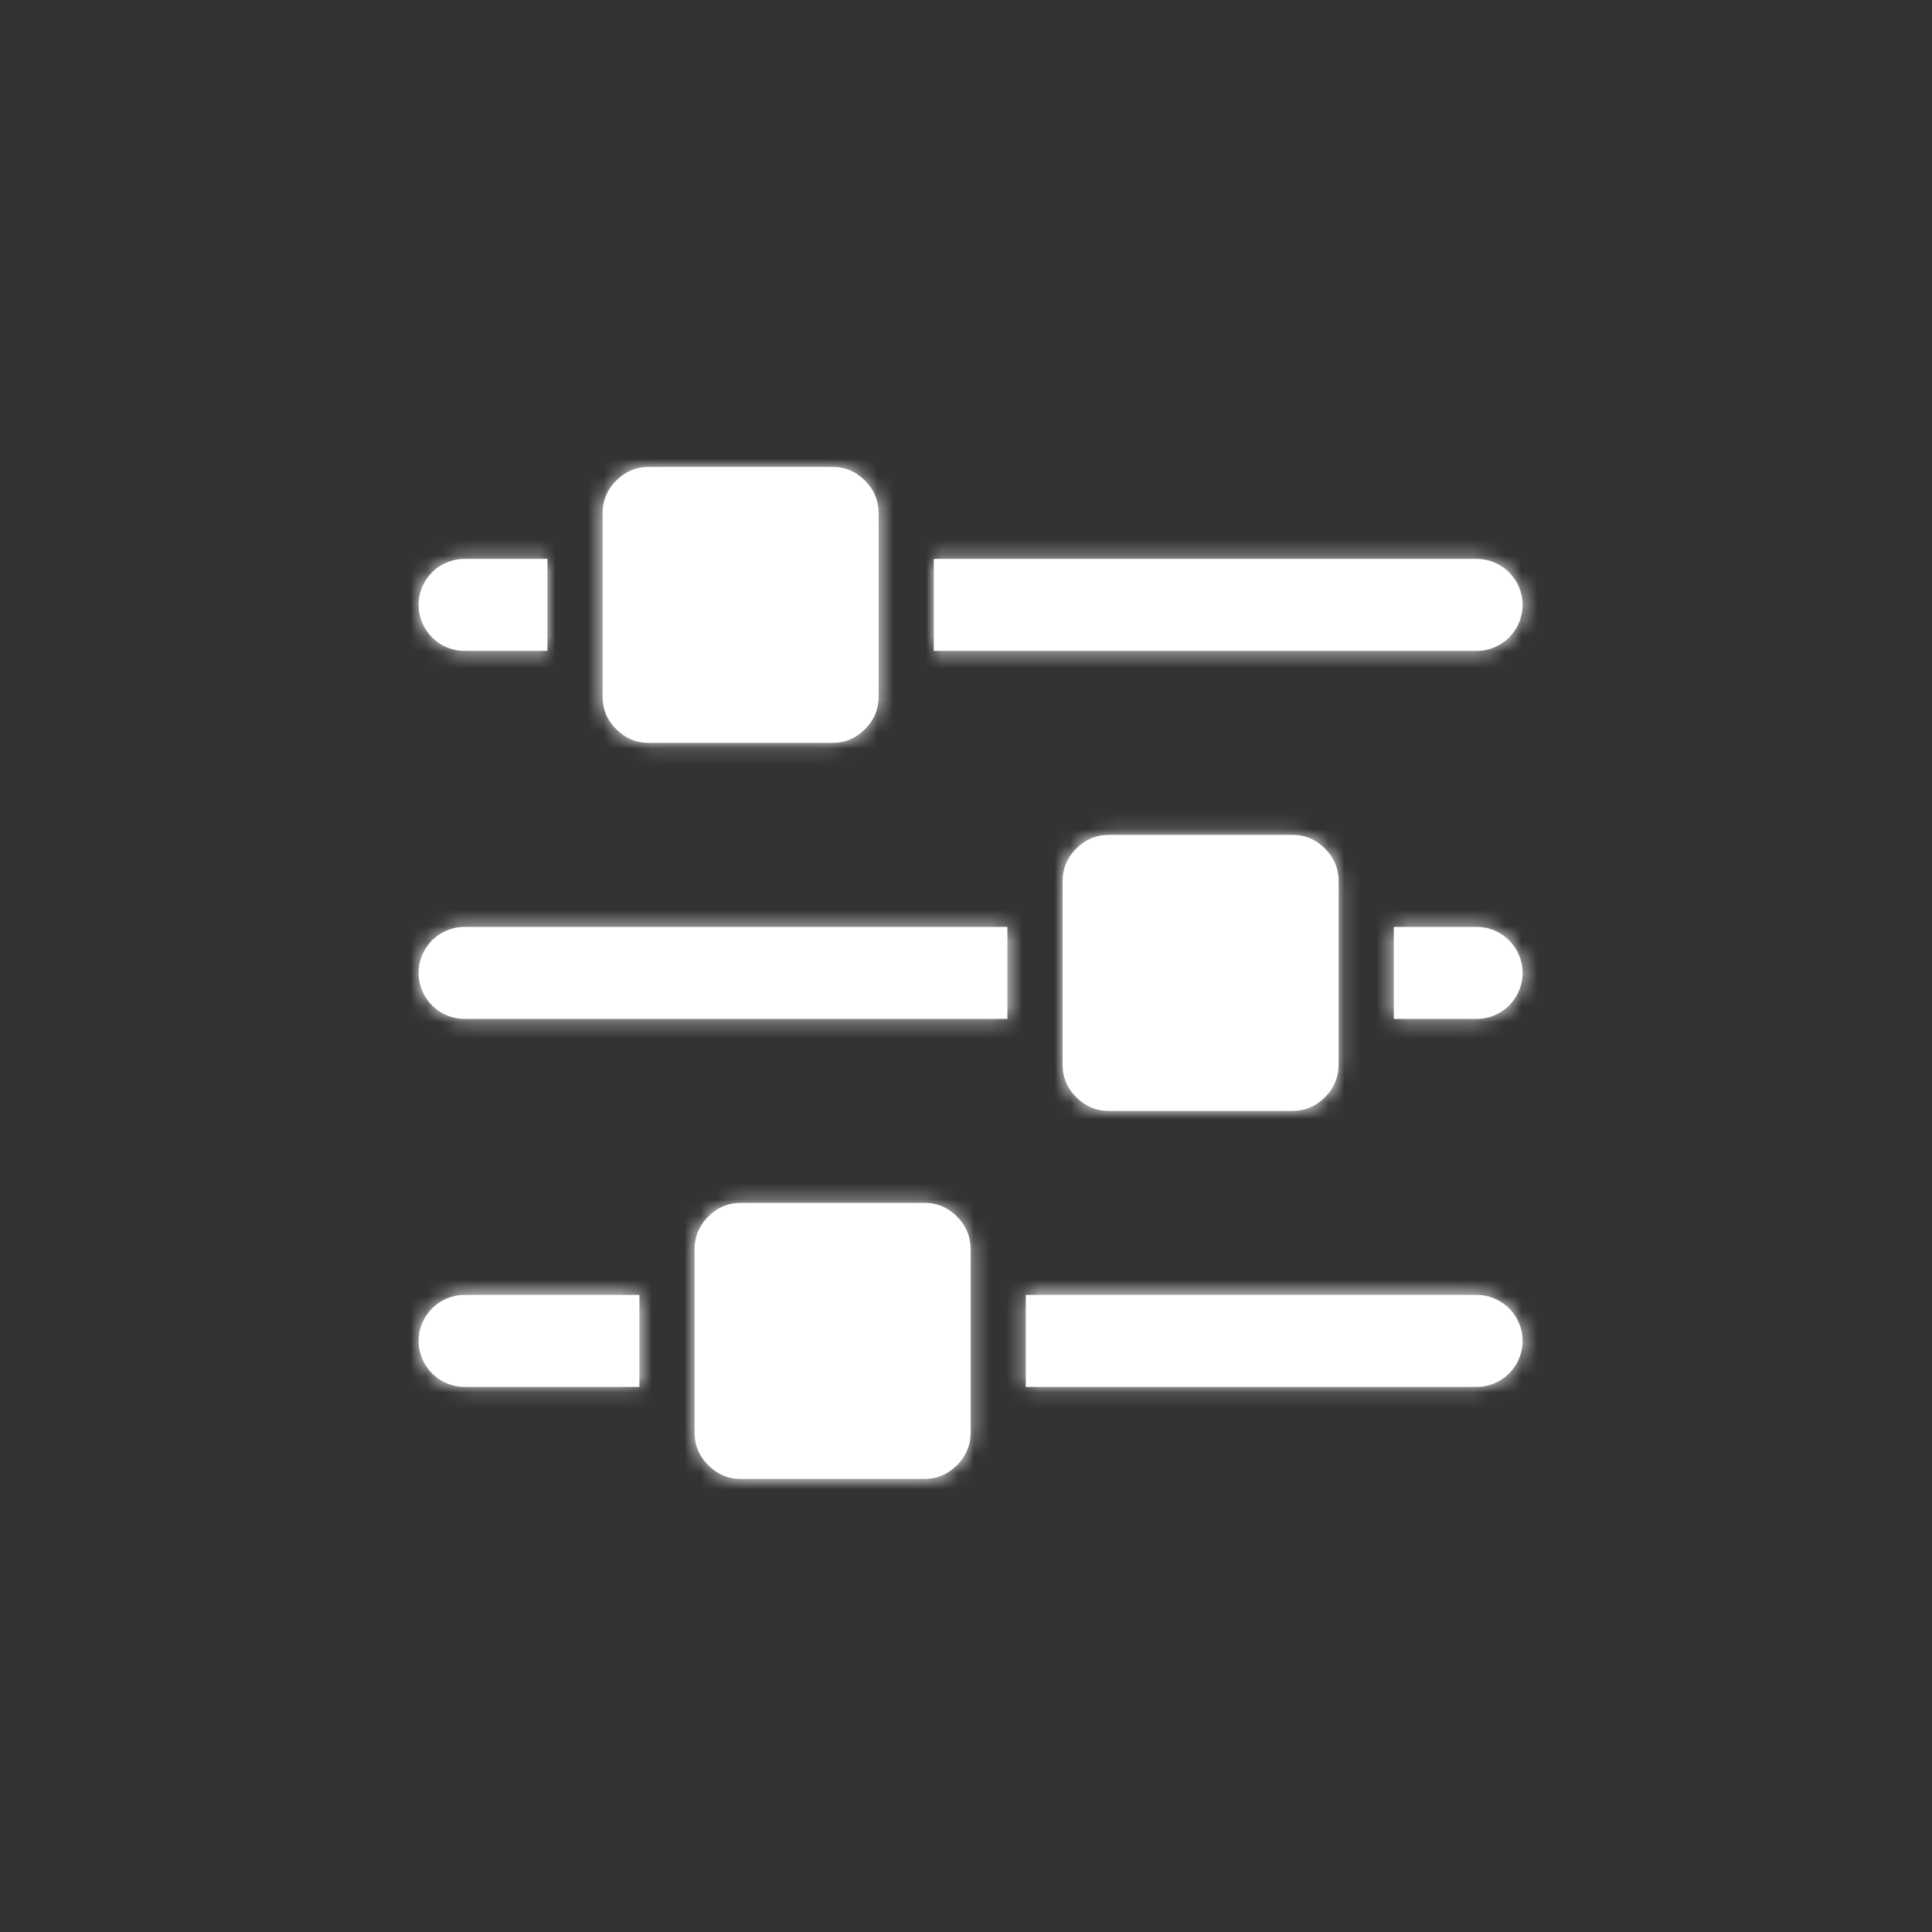 <?xml version="1.0" encoding="UTF-8"?>
<svg width="120px" height="120px" viewBox="0 0 120 120" version="1.1" xmlns="http://www.w3.org/2000/svg" xmlns:xlink="http://www.w3.org/1999/xlink">
    <rect x="0" y="0" width="120" height="120" fill="#333333" stroke="none"/>
    <!-- Generator: Sketch 48.2 (47327) - http://www.bohemiancoding.com/sketch -->
    <title>Icon/Sliders</title>
    <desc>Created with Sketch.</desc>
    <defs>
        <path d="M39.714,80.429 L39.714,86.143 L28.857,86.143 C27.279,86.143 26,84.864 26,83.286 L26,83.286 C26,81.708 27.279,80.429 28.857,80.429 L39.714,80.429 Z M57.429,74.714 C58.202,74.714 58.872,74.997 59.438,75.562 C60.003,76.128 60.286,76.798 60.286,77.571 L60.286,89 C60.286,89.774 60.003,90.443 59.438,91.009 C58.872,91.574 58.202,91.857 57.429,91.857 L46,91.857 C45.226,91.857 44.557,91.574 43.991,91.009 C43.426,90.443 43.143,89.774 43.143,89 L43.143,77.571 C43.143,76.798 43.426,76.128 43.991,75.562 C44.557,74.997 45.226,74.714 46,74.714 L57.429,74.714 Z M62.571,57.571 L62.571,63.286 L28.857,63.286 C27.279,63.286 26,62.007 26,60.429 L26,60.429 C26,58.851 27.279,57.571 28.857,57.571 L62.571,57.571 Z M34,34.714 L34,40.429 L28.857,40.429 C27.279,40.429 26,39.149 26,37.571 L26,37.571 C26,35.993 27.279,34.714 28.857,34.714 L34,34.714 Z M94.571,83.286 L94.571,83.286 C94.571,84.864 93.292,86.143 91.714,86.143 L63.714,86.143 L63.714,80.429 L91.714,80.429 C93.292,80.429 94.571,81.708 94.571,83.286 Z M51.714,29 C52.488,29 53.158,29.283 53.723,29.848 C54.289,30.414 54.571,31.083 54.571,31.857 L54.571,43.286 C54.571,44.06 54.289,44.729 53.723,45.295 C53.158,45.86 52.488,46.143 51.714,46.143 L40.286,46.143 C39.512,46.143 38.842,45.86 38.277,45.295 C37.711,44.729 37.429,44.06 37.429,43.286 L37.429,31.857 C37.429,31.083 37.711,30.414 38.277,29.848 C38.842,29.283 39.512,29 40.286,29 L51.714,29 Z M80.286,51.857 C81.06,51.857 81.729,52.14 82.295,52.705 C82.86,53.271 83.143,53.94 83.143,54.714 L83.143,66.143 C83.143,66.917 82.86,67.586 82.295,68.152 C81.729,68.717 81.06,69 80.286,69 L68.857,69 C68.083,69 67.414,68.717 66.848,68.152 C66.283,67.586 66,66.917 66,66.143 L66,54.714 C66,53.94 66.283,53.271 66.848,52.705 C67.414,52.14 68.083,51.857 68.857,51.857 L80.286,51.857 Z M94.571,60.429 L94.571,60.429 C94.571,62.007 93.292,63.286 91.714,63.286 L86.571,63.286 L86.571,57.571 L91.714,57.571 C93.292,57.571 94.571,58.851 94.571,60.429 Z M94.571,37.571 L94.571,37.571 C94.571,39.149 93.292,40.429 91.714,40.429 L58,40.429 L58,34.714 L91.714,34.714 C93.292,34.714 94.571,35.993 94.571,37.571 Z" id="path-1"></path>
    </defs>
    <g id="Icons" stroke="none" stroke-width="1" fill="none" fill-rule="evenodd">
        <g id="Icon/Sliders">
            <mask id="mask-2" fill="white">
                <use xlink:href="#path-1"></use>
            </mask>
            <use fill="#FFFFFF" xlink:href="#path-1"></use>
            <g id="Color-alias/Icons/Icon-Light" mask="url(#mask-2)" fill="#FFFFFF">
                <g id="Color/White">
                    <rect id="Sample" x="0" y="0" width="120" height="120"></rect>
                </g>
            </g>
        </g>
    </g>
</svg>
